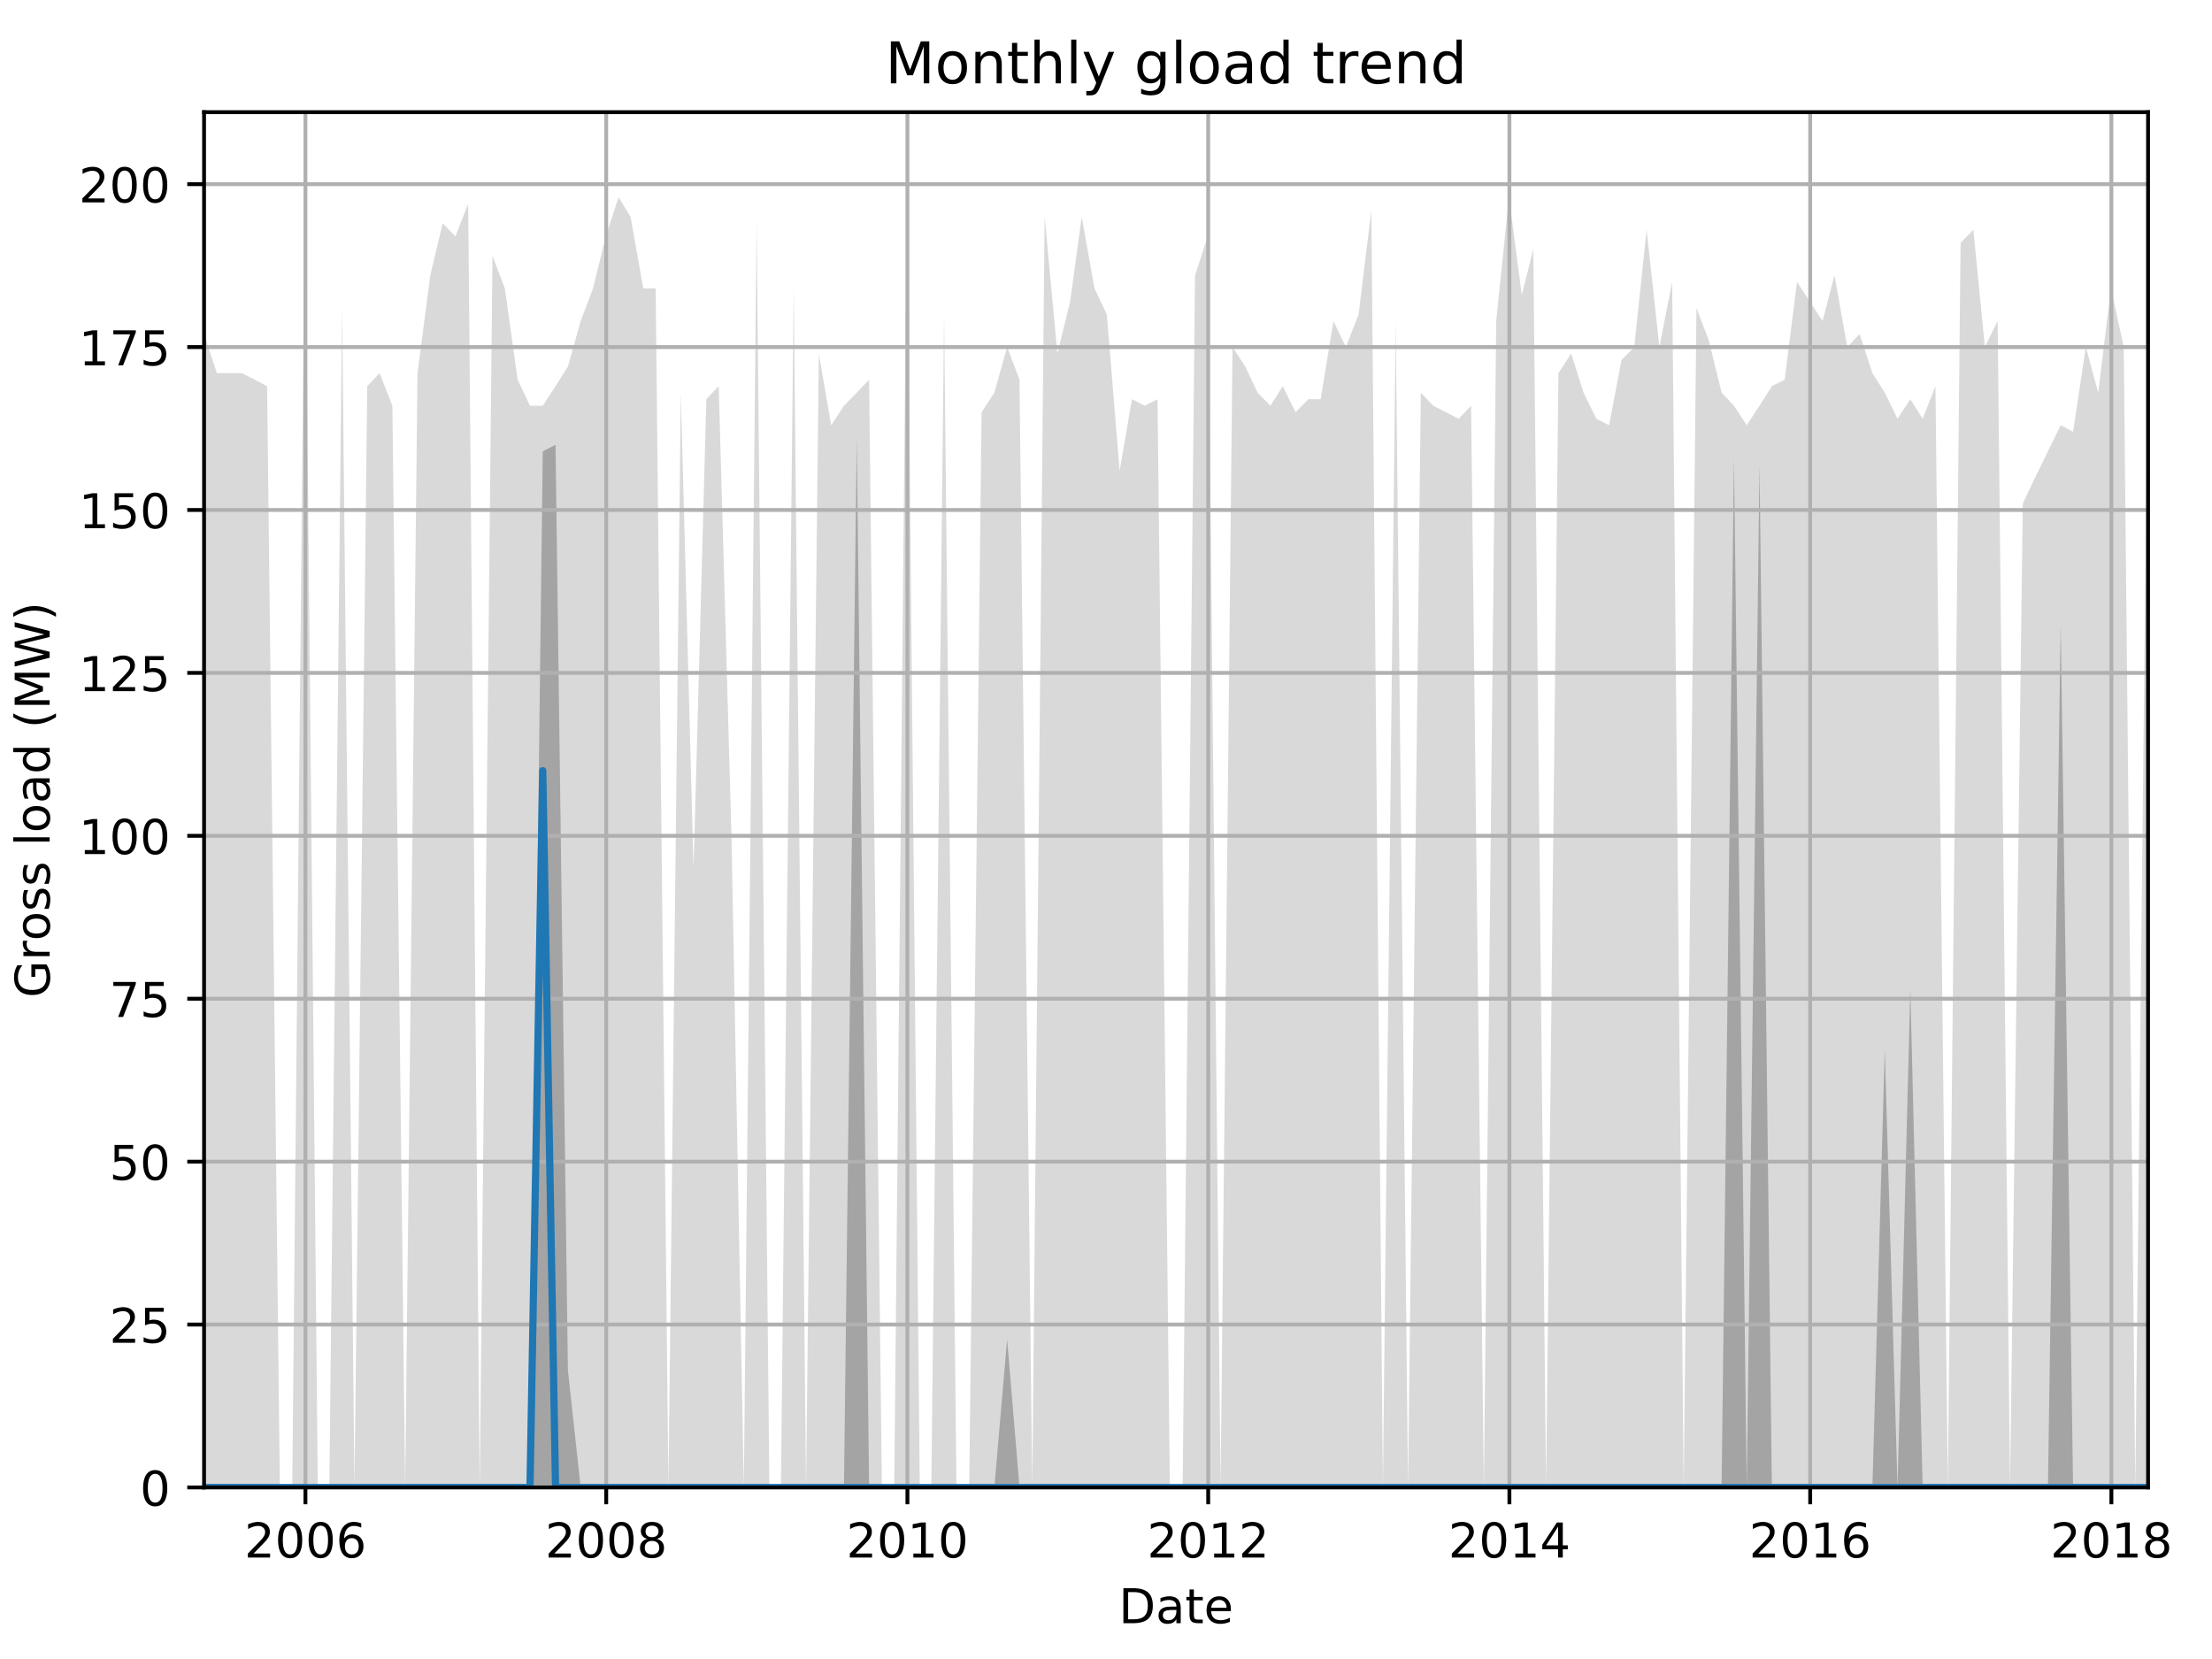 <?xml version="1.0" encoding="utf-8" standalone="no"?>
<!DOCTYPE svg PUBLIC "-//W3C//DTD SVG 1.1//EN"
  "http://www.w3.org/Graphics/SVG/1.1/DTD/svg11.dtd">
<!-- Created with matplotlib (http://matplotlib.org/) -->
<svg height="345.6pt" version="1.1" viewBox="0 0 460.8 345.6" width="460.8pt" xmlns="http://www.w3.org/2000/svg" xmlns:xlink="http://www.w3.org/1999/xlink">
 <defs>
  <style type="text/css">
*{stroke-linecap:butt;stroke-linejoin:round;}
  </style>
 </defs>
 <g id="figure_1">
  <g id="patch_1">
   <path d="M 0 345.6 
L 460.8 345.6 
L 460.8 0 
L 0 0 
z
" style="fill:none;"/>
  </g>
  <g id="axes_1">
   <g id="patch_2">
    <path d="M 42.511 309.863 
L 447.48 309.863 
L 447.48 23.365 
L 42.511 23.365 
z
" style="fill:none;"/>
   </g>
   <g id="PolyCollection_1">
    <path clip-path="url(#p3a0ad9202a)" d="M 42.511 69.588 
L 42.511 309.863 
L 45.172 309.863 
L 47.747 309.863 
L 50.408 309.863 
L 53.069 309.863 
L 55.644 309.863 
L 58.305 309.863 
L 60.88 309.863 
L 63.541 309.863 
L 66.202 309.863 
L 68.605 309.863 
L 71.266 309.863 
L 73.841 309.863 
L 76.502 309.863 
L 79.077 309.863 
L 81.738 309.863 
L 84.399 309.863 
L 86.974 309.863 
L 89.635 309.863 
L 92.21 309.863 
L 94.87 309.863 
L 97.531 309.863 
L 99.935 309.863 
L 102.596 309.863 
L 105.171 309.863 
L 107.832 309.863 
L 110.407 309.863 
L 113.067 309.863 
L 115.728 309.863 
L 118.303 309.863 
L 120.964 309.863 
L 123.539 309.863 
L 126.2 309.863 
L 128.861 309.863 
L 131.35 309.863 
L 134.011 309.863 
L 136.586 309.863 
L 139.247 309.863 
L 141.822 309.863 
L 144.483 309.863 
L 147.144 309.863 
L 149.719 309.863 
L 152.38 309.863 
L 154.955 309.863 
L 157.616 309.863 
L 160.277 309.863 
L 162.68 309.863 
L 165.341 309.863 
L 167.916 309.863 
L 170.577 309.863 
L 173.152 309.863 
L 175.813 309.863 
L 178.474 309.863 
L 181.049 309.863 
L 183.71 309.863 
L 186.285 309.863 
L 188.945 309.863 
L 191.606 309.863 
L 194.01 309.863 
L 196.671 309.863 
L 199.246 309.863 
L 201.907 309.863 
L 204.482 309.863 
L 207.142 309.863 
L 209.803 309.863 
L 212.378 309.863 
L 215.039 309.863 
L 217.614 309.863 
L 220.275 309.863 
L 222.936 309.863 
L 225.339 309.863 
L 228 309.863 
L 230.575 309.863 
L 233.236 309.863 
L 235.811 309.863 
L 238.472 309.863 
L 241.133 309.863 
L 243.708 309.863 
L 246.369 309.863 
L 248.944 309.863 
L 251.605 309.863 
L 254.266 309.863 
L 256.755 309.863 
L 259.416 309.863 
L 261.991 309.863 
L 264.652 309.863 
L 267.227 309.863 
L 269.888 309.863 
L 272.549 309.863 
L 275.124 309.863 
L 277.785 309.863 
L 280.36 309.863 
L 283.02 309.863 
L 285.681 309.863 
L 288.085 309.863 
L 290.746 309.863 
L 293.321 309.863 
L 295.982 309.863 
L 298.557 309.863 
L 301.217 309.863 
L 303.878 309.863 
L 306.453 309.863 
L 309.114 309.863 
L 311.689 309.863 
L 314.35 309.863 
L 317.011 309.863 
L 319.414 309.863 
L 322.075 309.863 
L 324.65 309.863 
L 327.311 309.863 
L 329.886 309.863 
L 332.547 309.863 
L 335.208 309.863 
L 337.783 309.863 
L 340.444 309.863 
L 343.019 309.863 
L 345.68 309.863 
L 348.341 309.863 
L 350.744 309.863 
L 353.405 309.863 
L 355.98 309.863 
L 358.641 309.863 
L 361.216 309.863 
L 363.877 309.863 
L 366.538 309.863 
L 369.113 309.863 
L 371.774 309.863 
L 374.349 309.863 
L 377.01 309.863 
L 379.67 309.863 
L 382.16 309.863 
L 384.821 309.863 
L 387.396 309.863 
L 390.056 309.863 
L 392.632 309.863 
L 395.292 309.863 
L 397.953 309.863 
L 400.528 309.863 
L 403.189 309.863 
L 405.764 309.863 
L 408.425 309.863 
L 411.086 309.863 
L 413.489 309.863 
L 416.15 309.863 
L 418.725 309.863 
L 421.386 309.863 
L 423.961 309.863 
L 426.622 309.863 
L 429.283 309.863 
L 431.858 309.863 
L 434.519 309.863 
L 437.094 309.863 
L 439.755 309.863 
L 442.416 309.863 
L 444.819 309.863 
L 447.48 309.863 
L 447.48 68.23 
L 447.48 68.23 
L 444.819 309.863 
L 442.416 72.303 
L 439.755 60.085 
L 437.094 81.805 
L 434.519 72.303 
L 431.858 89.95 
L 429.283 88.592 
L 426.622 94.022 
L 423.961 99.452 
L 421.386 104.882 
L 418.725 309.863 
L 416.15 66.873 
L 413.489 72.303 
L 411.086 47.868 
L 408.425 50.583 
L 405.764 309.863 
L 403.189 80.448 
L 400.528 87.235 
L 397.953 83.163 
L 395.292 87.235 
L 392.632 81.805 
L 390.056 77.733 
L 387.396 69.588 
L 384.821 72.303 
L 382.16 57.37 
L 379.67 66.873 
L 377.01 62.8 
L 374.349 58.728 
L 371.774 79.09 
L 369.113 80.448 
L 366.538 84.52 
L 363.877 88.592 
L 361.216 84.52 
L 358.641 81.805 
L 355.98 70.945 
L 353.405 64.158 
L 350.744 309.863 
L 348.341 58.728 
L 345.68 72.303 
L 343.019 47.868 
L 340.444 72.303 
L 337.783 75.018 
L 335.208 88.592 
L 332.547 87.235 
L 329.886 81.805 
L 327.311 73.66 
L 324.65 77.733 
L 322.075 309.863 
L 319.414 51.94 
L 317.011 61.443 
L 314.35 41.08 
L 311.689 66.873 
L 309.114 309.863 
L 306.453 84.52 
L 303.878 87.235 
L 301.217 85.878 
L 298.557 84.52 
L 295.982 81.805 
L 293.321 309.863 
L 290.746 66.873 
L 288.085 309.863 
L 285.681 43.795 
L 283.02 65.515 
L 280.36 72.303 
L 277.785 66.873 
L 275.124 83.163 
L 272.549 83.163 
L 269.888 85.878 
L 267.227 80.448 
L 264.652 84.52 
L 261.991 81.805 
L 259.416 76.375 
L 256.755 72.303 
L 254.266 309.863 
L 251.605 49.225 
L 248.944 57.37 
L 246.369 309.863 
L 243.708 309.863 
L 241.133 83.163 
L 238.472 84.52 
L 235.811 83.163 
L 233.236 98.095 
L 230.575 65.515 
L 228 60.085 
L 225.339 45.153 
L 222.936 62.8 
L 220.275 73.66 
L 217.614 45.153 
L 215.039 309.863 
L 212.378 79.09 
L 209.803 72.303 
L 207.142 81.805 
L 204.482 85.878 
L 201.907 309.863 
L 199.246 309.863 
L 196.671 65.515 
L 194.01 309.863 
L 191.606 309.863 
L 188.945 38.365 
L 186.285 309.863 
L 183.71 309.863 
L 181.049 79.09 
L 178.474 81.805 
L 175.813 84.52 
L 173.152 88.592 
L 170.577 73.66 
L 167.916 309.863 
L 165.341 60.085 
L 162.68 309.863 
L 160.277 309.863 
L 157.616 46.51 
L 154.955 309.863 
L 152.38 174.114 
L 149.719 80.448 
L 147.144 83.163 
L 144.483 180.902 
L 141.822 81.805 
L 139.247 309.863 
L 136.586 60.085 
L 134.011 60.085 
L 131.35 45.153 
L 128.861 41.08 
L 126.2 49.225 
L 123.539 60.085 
L 120.964 66.873 
L 118.303 76.375 
L 115.728 80.448 
L 113.067 84.52 
L 110.407 84.52 
L 107.832 79.09 
L 105.171 60.085 
L 102.596 53.298 
L 99.935 309.863 
L 97.531 42.438 
L 94.87 49.225 
L 92.21 46.51 
L 89.635 57.37 
L 86.974 77.733 
L 84.399 309.863 
L 81.738 84.52 
L 79.077 77.733 
L 76.502 80.448 
L 73.841 309.863 
L 71.266 64.158 
L 68.605 309.863 
L 66.202 309.863 
L 63.541 37.008 
L 60.88 309.863 
L 58.305 309.863 
L 55.644 80.448 
L 53.069 79.09 
L 50.408 77.733 
L 47.747 77.733 
L 45.172 77.733 
L 42.511 69.588 
z
" style="fill:#808080;fill-opacity:0.3;"/>
   </g>
   <g id="PolyCollection_2">
    <path clip-path="url(#p3a0ad9202a)" d="M 42.511 309.863 
L 42.511 309.863 
L 45.172 309.863 
L 47.747 309.863 
L 50.408 309.863 
L 53.069 309.863 
L 55.644 309.863 
L 58.305 309.863 
L 60.88 309.863 
L 63.541 309.863 
L 66.202 309.863 
L 68.605 309.863 
L 71.266 309.863 
L 73.841 309.863 
L 76.502 309.863 
L 79.077 309.863 
L 81.738 309.863 
L 84.399 309.863 
L 86.974 309.863 
L 89.635 309.863 
L 92.21 309.863 
L 94.87 309.863 
L 97.531 309.863 
L 99.935 309.863 
L 102.596 309.863 
L 105.171 309.863 
L 107.832 309.863 
L 110.407 309.863 
L 113.067 309.863 
L 115.728 309.863 
L 118.303 309.863 
L 120.964 309.863 
L 123.539 309.863 
L 126.2 309.863 
L 128.861 309.863 
L 131.35 309.863 
L 134.011 309.863 
L 136.586 309.863 
L 139.247 309.863 
L 141.822 309.863 
L 144.483 309.863 
L 147.144 309.863 
L 149.719 309.863 
L 152.38 309.863 
L 154.955 309.863 
L 157.616 309.863 
L 160.277 309.863 
L 162.68 309.863 
L 165.341 309.863 
L 167.916 309.863 
L 170.577 309.863 
L 173.152 309.863 
L 175.813 309.863 
L 178.474 309.863 
L 181.049 309.863 
L 183.71 309.863 
L 186.285 309.863 
L 188.945 309.863 
L 191.606 309.863 
L 194.01 309.863 
L 196.671 309.863 
L 199.246 309.863 
L 201.907 309.863 
L 204.482 309.863 
L 207.142 309.863 
L 209.803 309.863 
L 212.378 309.863 
L 215.039 309.863 
L 217.614 309.863 
L 220.275 309.863 
L 222.936 309.863 
L 225.339 309.863 
L 228 309.863 
L 230.575 309.863 
L 233.236 309.863 
L 235.811 309.863 
L 238.472 309.863 
L 241.133 309.863 
L 243.708 309.863 
L 246.369 309.863 
L 248.944 309.863 
L 251.605 309.863 
L 254.266 309.863 
L 256.755 309.863 
L 259.416 309.863 
L 261.991 309.863 
L 264.652 309.863 
L 267.227 309.863 
L 269.888 309.863 
L 272.549 309.863 
L 275.124 309.863 
L 277.785 309.863 
L 280.36 309.863 
L 283.02 309.863 
L 285.681 309.863 
L 288.085 309.863 
L 290.746 309.863 
L 293.321 309.863 
L 295.982 309.863 
L 298.557 309.863 
L 301.217 309.863 
L 303.878 309.863 
L 306.453 309.863 
L 309.114 309.863 
L 311.689 309.863 
L 314.35 309.863 
L 317.011 309.863 
L 319.414 309.863 
L 322.075 309.863 
L 324.65 309.863 
L 327.311 309.863 
L 329.886 309.863 
L 332.547 309.863 
L 335.208 309.863 
L 337.783 309.863 
L 340.444 309.863 
L 343.019 309.863 
L 345.68 309.863 
L 348.341 309.863 
L 350.744 309.863 
L 353.405 309.863 
L 355.98 309.863 
L 358.641 309.863 
L 361.216 309.863 
L 363.877 309.863 
L 366.538 309.863 
L 369.113 309.863 
L 371.774 309.863 
L 374.349 309.863 
L 377.01 309.863 
L 379.67 309.863 
L 382.16 309.863 
L 384.821 309.863 
L 387.396 309.863 
L 390.056 309.863 
L 392.632 309.863 
L 395.292 309.863 
L 397.953 309.863 
L 400.528 309.863 
L 403.189 309.863 
L 405.764 309.863 
L 408.425 309.863 
L 411.086 309.863 
L 413.489 309.863 
L 416.15 309.863 
L 418.725 309.863 
L 421.386 309.863 
L 423.961 309.863 
L 426.622 309.863 
L 429.283 309.863 
L 431.858 309.863 
L 434.519 309.863 
L 437.094 309.863 
L 439.755 309.863 
L 442.416 309.863 
L 444.819 309.863 
L 447.48 309.863 
L 447.48 309.863 
L 447.48 309.863 
L 444.819 309.863 
L 442.416 309.863 
L 439.755 309.863 
L 437.094 309.863 
L 434.519 309.863 
L 431.858 309.863 
L 429.283 129.996 
L 426.622 309.863 
L 423.961 309.863 
L 421.386 309.863 
L 418.725 309.863 
L 416.15 309.863 
L 413.489 309.863 
L 411.086 309.863 
L 408.425 309.863 
L 405.764 309.863 
L 403.189 309.863 
L 400.528 309.863 
L 397.953 206.015 
L 395.292 309.863 
L 392.632 218.572 
L 390.056 309.863 
L 387.396 309.863 
L 384.821 309.863 
L 382.16 309.863 
L 379.67 309.863 
L 377.01 309.863 
L 374.349 309.863 
L 371.774 309.863 
L 369.113 309.863 
L 366.538 96.737 
L 363.877 309.863 
L 361.216 95.38 
L 358.641 309.863 
L 355.98 309.863 
L 353.405 309.863 
L 350.744 309.863 
L 348.341 309.863 
L 345.68 309.863 
L 343.019 309.863 
L 340.444 309.863 
L 337.783 309.863 
L 335.208 309.863 
L 332.547 309.863 
L 329.886 309.863 
L 327.311 309.863 
L 324.65 309.863 
L 322.075 309.863 
L 319.414 309.863 
L 317.011 309.863 
L 314.35 309.863 
L 311.689 309.863 
L 309.114 309.863 
L 306.453 309.863 
L 303.878 309.863 
L 301.217 309.863 
L 298.557 309.863 
L 295.982 309.863 
L 293.321 309.863 
L 290.746 309.863 
L 288.085 309.863 
L 285.681 309.863 
L 283.02 309.863 
L 280.36 309.863 
L 277.785 309.863 
L 275.124 309.863 
L 272.549 309.863 
L 269.888 309.863 
L 267.227 309.863 
L 264.652 309.863 
L 261.991 309.863 
L 259.416 309.863 
L 256.755 309.863 
L 254.266 309.863 
L 251.605 309.863 
L 248.944 309.863 
L 246.369 309.863 
L 243.708 309.863 
L 241.133 309.863 
L 238.472 309.863 
L 235.811 309.863 
L 233.236 309.863 
L 230.575 309.863 
L 228 309.863 
L 225.339 309.863 
L 222.936 309.863 
L 220.275 309.863 
L 217.614 309.863 
L 215.039 309.863 
L 212.378 309.863 
L 209.803 278.981 
L 207.142 309.863 
L 204.482 309.863 
L 201.907 309.863 
L 199.246 309.863 
L 196.671 309.863 
L 194.01 309.863 
L 191.606 309.863 
L 188.945 309.863 
L 186.285 309.863 
L 183.71 309.863 
L 181.049 309.863 
L 178.474 91.307 
L 175.813 309.863 
L 173.152 309.863 
L 170.577 309.863 
L 167.916 309.863 
L 165.341 309.863 
L 162.68 309.863 
L 160.277 309.863 
L 157.616 309.863 
L 154.955 309.863 
L 152.38 309.863 
L 149.719 309.863 
L 147.144 309.863 
L 144.483 309.863 
L 141.822 309.863 
L 139.247 309.863 
L 136.586 309.863 
L 134.011 309.863 
L 131.35 309.863 
L 128.861 309.863 
L 126.2 309.863 
L 123.539 309.863 
L 120.964 309.863 
L 118.303 285.429 
L 115.728 92.665 
L 113.067 94.022 
L 110.407 309.863 
L 107.832 309.863 
L 105.171 309.863 
L 102.596 309.863 
L 99.935 309.863 
L 97.531 309.863 
L 94.87 309.863 
L 92.21 309.863 
L 89.635 309.863 
L 86.974 309.863 
L 84.399 309.863 
L 81.738 309.863 
L 79.077 309.863 
L 76.502 309.863 
L 73.841 309.863 
L 71.266 309.863 
L 68.605 309.863 
L 66.202 309.863 
L 63.541 309.863 
L 60.88 309.863 
L 58.305 309.863 
L 55.644 309.863 
L 53.069 309.863 
L 50.408 309.863 
L 47.747 309.863 
L 45.172 309.863 
L 42.511 309.863 
z
" style="fill:#808080;fill-opacity:0.6;"/>
   </g>
   <g id="matplotlib.axis_1">
    <g id="xtick_1">
     <g id="line2d_1">
      <path clip-path="url(#p3a0ad9202a)" d="M 63.627 309.863 
L 63.627 23.365 
" style="fill:none;stroke:#b0b0b0;stroke-linecap:square;stroke-width:0.8;"/>
     </g>
     <g id="line2d_2">
      <defs>
       <path d="M 0 0 
L 0 3.5 
" id="mee757f0017" style="stroke:#000000;stroke-width:0.8;"/>
      </defs>
      <g>
       <use style="stroke:#000000;stroke-width:0.8;" x="63.627" xlink:href="#mee757f0017" y="309.863"/>
      </g>
     </g>
     <g id="text_1">
      <!-- 2006 -->
      <defs>
       <path d="M 19.188 8.297 
L 53.609 8.297 
L 53.609 0 
L 7.328 0 
L 7.328 8.297 
Q 12.938 14.109 22.625 23.891 
Q 32.328 33.688 34.812 36.531 
Q 39.547 41.844 41.422 45.531 
Q 43.312 49.219 43.312 52.781 
Q 43.312 58.594 39.234 62.25 
Q 35.156 65.922 28.609 65.922 
Q 23.969 65.922 18.812 64.312 
Q 13.672 62.703 7.812 59.422 
L 7.812 69.391 
Q 13.766 71.781 18.938 73 
Q 24.125 74.219 28.422 74.219 
Q 39.75 74.219 46.484 68.547 
Q 53.219 62.891 53.219 53.422 
Q 53.219 48.922 51.531 44.891 
Q 49.859 40.875 45.406 35.406 
Q 44.188 33.984 37.641 27.219 
Q 31.109 20.453 19.188 8.297 
z
" id="DejaVuSans-32"/>
       <path d="M 31.781 66.406 
Q 24.172 66.406 20.328 58.906 
Q 16.5 51.422 16.5 36.375 
Q 16.5 21.391 20.328 13.891 
Q 24.172 6.391 31.781 6.391 
Q 39.453 6.391 43.281 13.891 
Q 47.125 21.391 47.125 36.375 
Q 47.125 51.422 43.281 58.906 
Q 39.453 66.406 31.781 66.406 
z
M 31.781 74.219 
Q 44.047 74.219 50.516 64.516 
Q 56.984 54.828 56.984 36.375 
Q 56.984 17.969 50.516 8.266 
Q 44.047 -1.422 31.781 -1.422 
Q 19.531 -1.422 13.062 8.266 
Q 6.594 17.969 6.594 36.375 
Q 6.594 54.828 13.062 64.516 
Q 19.531 74.219 31.781 74.219 
z
" id="DejaVuSans-30"/>
       <path d="M 33.016 40.375 
Q 26.375 40.375 22.484 35.828 
Q 18.609 31.297 18.609 23.391 
Q 18.609 15.531 22.484 10.953 
Q 26.375 6.391 33.016 6.391 
Q 39.656 6.391 43.531 10.953 
Q 47.406 15.531 47.406 23.391 
Q 47.406 31.297 43.531 35.828 
Q 39.656 40.375 33.016 40.375 
z
M 52.594 71.297 
L 52.594 62.312 
Q 48.875 64.062 45.094 64.984 
Q 41.312 65.922 37.594 65.922 
Q 27.828 65.922 22.672 59.328 
Q 17.531 52.734 16.797 39.406 
Q 19.672 43.656 24.016 45.922 
Q 28.375 48.188 33.594 48.188 
Q 44.578 48.188 50.953 41.516 
Q 57.328 34.859 57.328 23.391 
Q 57.328 12.156 50.688 5.359 
Q 44.047 -1.422 33.016 -1.422 
Q 20.359 -1.422 13.672 8.266 
Q 6.984 17.969 6.984 36.375 
Q 6.984 53.656 15.188 63.938 
Q 23.391 74.219 37.203 74.219 
Q 40.922 74.219 44.703 73.484 
Q 48.484 72.75 52.594 71.297 
z
" id="DejaVuSans-36"/>
      </defs>
      <g transform="translate(50.902 324.462)scale(0.1 -0.1)">
       <use xlink:href="#DejaVuSans-32"/>
       <use x="63.623" xlink:href="#DejaVuSans-30"/>
       <use x="127.246" xlink:href="#DejaVuSans-30"/>
       <use x="190.869" xlink:href="#DejaVuSans-36"/>
      </g>
     </g>
    </g>
    <g id="xtick_2">
     <g id="line2d_3">
      <path clip-path="url(#p3a0ad9202a)" d="M 126.286 309.863 
L 126.286 23.365 
" style="fill:none;stroke:#b0b0b0;stroke-linecap:square;stroke-width:0.8;"/>
     </g>
     <g id="line2d_4">
      <g>
       <use style="stroke:#000000;stroke-width:0.8;" x="126.286" xlink:href="#mee757f0017" y="309.863"/>
      </g>
     </g>
     <g id="text_2">
      <!-- 2008 -->
      <defs>
       <path d="M 31.781 34.625 
Q 24.75 34.625 20.719 30.859 
Q 16.703 27.094 16.703 20.516 
Q 16.703 13.922 20.719 10.156 
Q 24.75 6.391 31.781 6.391 
Q 38.812 6.391 42.859 10.172 
Q 46.922 13.969 46.922 20.516 
Q 46.922 27.094 42.891 30.859 
Q 38.875 34.625 31.781 34.625 
z
M 21.922 38.812 
Q 15.578 40.375 12.031 44.719 
Q 8.5 49.078 8.5 55.328 
Q 8.5 64.062 14.719 69.141 
Q 20.953 74.219 31.781 74.219 
Q 42.672 74.219 48.875 69.141 
Q 55.078 64.062 55.078 55.328 
Q 55.078 49.078 51.531 44.719 
Q 48 40.375 41.703 38.812 
Q 48.828 37.156 52.797 32.312 
Q 56.781 27.484 56.781 20.516 
Q 56.781 9.906 50.312 4.234 
Q 43.844 -1.422 31.781 -1.422 
Q 19.734 -1.422 13.25 4.234 
Q 6.781 9.906 6.781 20.516 
Q 6.781 27.484 10.781 32.312 
Q 14.797 37.156 21.922 38.812 
z
M 18.312 54.391 
Q 18.312 48.734 21.844 45.562 
Q 25.391 42.391 31.781 42.391 
Q 38.141 42.391 41.719 45.562 
Q 45.312 48.734 45.312 54.391 
Q 45.312 60.062 41.719 63.234 
Q 38.141 66.406 31.781 66.406 
Q 25.391 66.406 21.844 63.234 
Q 18.312 60.062 18.312 54.391 
z
" id="DejaVuSans-38"/>
      </defs>
      <g transform="translate(113.561 324.462)scale(0.1 -0.1)">
       <use xlink:href="#DejaVuSans-32"/>
       <use x="63.623" xlink:href="#DejaVuSans-30"/>
       <use x="127.246" xlink:href="#DejaVuSans-30"/>
       <use x="190.869" xlink:href="#DejaVuSans-38"/>
      </g>
     </g>
    </g>
    <g id="xtick_3">
     <g id="line2d_5">
      <path clip-path="url(#p3a0ad9202a)" d="M 189.031 309.863 
L 189.031 23.365 
" style="fill:none;stroke:#b0b0b0;stroke-linecap:square;stroke-width:0.8;"/>
     </g>
     <g id="line2d_6">
      <g>
       <use style="stroke:#000000;stroke-width:0.8;" x="189.031" xlink:href="#mee757f0017" y="309.863"/>
      </g>
     </g>
     <g id="text_3">
      <!-- 2010 -->
      <defs>
       <path d="M 12.406 8.297 
L 28.516 8.297 
L 28.516 63.922 
L 10.984 60.406 
L 10.984 69.391 
L 28.422 72.906 
L 38.281 72.906 
L 38.281 8.297 
L 54.391 8.297 
L 54.391 0 
L 12.406 0 
z
" id="DejaVuSans-31"/>
      </defs>
      <g transform="translate(176.306 324.462)scale(0.1 -0.1)">
       <use xlink:href="#DejaVuSans-32"/>
       <use x="63.623" xlink:href="#DejaVuSans-30"/>
       <use x="127.246" xlink:href="#DejaVuSans-31"/>
       <use x="190.869" xlink:href="#DejaVuSans-30"/>
      </g>
     </g>
    </g>
    <g id="xtick_4">
     <g id="line2d_7">
      <path clip-path="url(#p3a0ad9202a)" d="M 251.691 309.863 
L 251.691 23.365 
" style="fill:none;stroke:#b0b0b0;stroke-linecap:square;stroke-width:0.8;"/>
     </g>
     <g id="line2d_8">
      <g>
       <use style="stroke:#000000;stroke-width:0.8;" x="251.691" xlink:href="#mee757f0017" y="309.863"/>
      </g>
     </g>
     <g id="text_4">
      <!-- 2012 -->
      <g transform="translate(238.966 324.462)scale(0.1 -0.1)">
       <use xlink:href="#DejaVuSans-32"/>
       <use x="63.623" xlink:href="#DejaVuSans-30"/>
       <use x="127.246" xlink:href="#DejaVuSans-31"/>
       <use x="190.869" xlink:href="#DejaVuSans-32"/>
      </g>
     </g>
    </g>
    <g id="xtick_5">
     <g id="line2d_9">
      <path clip-path="url(#p3a0ad9202a)" d="M 314.436 309.863 
L 314.436 23.365 
" style="fill:none;stroke:#b0b0b0;stroke-linecap:square;stroke-width:0.8;"/>
     </g>
     <g id="line2d_10">
      <g>
       <use style="stroke:#000000;stroke-width:0.8;" x="314.436" xlink:href="#mee757f0017" y="309.863"/>
      </g>
     </g>
     <g id="text_5">
      <!-- 2014 -->
      <defs>
       <path d="M 37.797 64.312 
L 12.891 25.391 
L 37.797 25.391 
z
M 35.203 72.906 
L 47.609 72.906 
L 47.609 25.391 
L 58.016 25.391 
L 58.016 17.188 
L 47.609 17.188 
L 47.609 0 
L 37.797 0 
L 37.797 17.188 
L 4.891 17.188 
L 4.891 26.703 
z
" id="DejaVuSans-34"/>
      </defs>
      <g transform="translate(301.711 324.462)scale(0.1 -0.1)">
       <use xlink:href="#DejaVuSans-32"/>
       <use x="63.623" xlink:href="#DejaVuSans-30"/>
       <use x="127.246" xlink:href="#DejaVuSans-31"/>
       <use x="190.869" xlink:href="#DejaVuSans-34"/>
      </g>
     </g>
    </g>
    <g id="xtick_6">
     <g id="line2d_11">
      <path clip-path="url(#p3a0ad9202a)" d="M 377.095 309.863 
L 377.095 23.365 
" style="fill:none;stroke:#b0b0b0;stroke-linecap:square;stroke-width:0.8;"/>
     </g>
     <g id="line2d_12">
      <g>
       <use style="stroke:#000000;stroke-width:0.8;" x="377.095" xlink:href="#mee757f0017" y="309.863"/>
      </g>
     </g>
     <g id="text_6">
      <!-- 2016 -->
      <g transform="translate(364.37 324.462)scale(0.1 -0.1)">
       <use xlink:href="#DejaVuSans-32"/>
       <use x="63.623" xlink:href="#DejaVuSans-30"/>
       <use x="127.246" xlink:href="#DejaVuSans-31"/>
       <use x="190.869" xlink:href="#DejaVuSans-36"/>
      </g>
     </g>
    </g>
    <g id="xtick_7">
     <g id="line2d_13">
      <path clip-path="url(#p3a0ad9202a)" d="M 439.841 309.863 
L 439.841 23.365 
" style="fill:none;stroke:#b0b0b0;stroke-linecap:square;stroke-width:0.8;"/>
     </g>
     <g id="line2d_14">
      <g>
       <use style="stroke:#000000;stroke-width:0.8;" x="439.841" xlink:href="#mee757f0017" y="309.863"/>
      </g>
     </g>
     <g id="text_7">
      <!-- 2018 -->
      <g transform="translate(427.116 324.462)scale(0.1 -0.1)">
       <use xlink:href="#DejaVuSans-32"/>
       <use x="63.623" xlink:href="#DejaVuSans-30"/>
       <use x="127.246" xlink:href="#DejaVuSans-31"/>
       <use x="190.869" xlink:href="#DejaVuSans-38"/>
      </g>
     </g>
    </g>
    <g id="text_8">
     <!-- Date -->
     <defs>
      <path d="M 19.672 64.797 
L 19.672 8.109 
L 31.594 8.109 
Q 46.688 8.109 53.688 14.938 
Q 60.688 21.781 60.688 36.531 
Q 60.688 51.172 53.688 57.984 
Q 46.688 64.797 31.594 64.797 
z
M 9.812 72.906 
L 30.078 72.906 
Q 51.266 72.906 61.172 64.094 
Q 71.094 55.281 71.094 36.531 
Q 71.094 17.672 61.125 8.828 
Q 51.172 0 30.078 0 
L 9.812 0 
z
" id="DejaVuSans-44"/>
      <path d="M 34.281 27.484 
Q 23.391 27.484 19.188 25 
Q 14.984 22.516 14.984 16.5 
Q 14.984 11.719 18.141 8.906 
Q 21.297 6.109 26.703 6.109 
Q 34.188 6.109 38.703 11.406 
Q 43.219 16.703 43.219 25.484 
L 43.219 27.484 
z
M 52.203 31.203 
L 52.203 0 
L 43.219 0 
L 43.219 8.297 
Q 40.141 3.328 35.547 0.953 
Q 30.953 -1.422 24.312 -1.422 
Q 15.922 -1.422 10.953 3.297 
Q 6 8.016 6 15.922 
Q 6 25.141 12.172 29.828 
Q 18.359 34.516 30.609 34.516 
L 43.219 34.516 
L 43.219 35.406 
Q 43.219 41.609 39.141 45 
Q 35.062 48.391 27.688 48.391 
Q 23 48.391 18.547 47.266 
Q 14.109 46.141 10.016 43.891 
L 10.016 52.203 
Q 14.938 54.109 19.578 55.047 
Q 24.219 56 28.609 56 
Q 40.484 56 46.344 49.844 
Q 52.203 43.703 52.203 31.203 
z
" id="DejaVuSans-61"/>
      <path d="M 18.312 70.219 
L 18.312 54.688 
L 36.812 54.688 
L 36.812 47.703 
L 18.312 47.703 
L 18.312 18.016 
Q 18.312 11.328 20.141 9.422 
Q 21.969 7.516 27.594 7.516 
L 36.812 7.516 
L 36.812 0 
L 27.594 0 
Q 17.188 0 13.234 3.875 
Q 9.281 7.766 9.281 18.016 
L 9.281 47.703 
L 2.688 47.703 
L 2.688 54.688 
L 9.281 54.688 
L 9.281 70.219 
z
" id="DejaVuSans-74"/>
      <path d="M 56.203 29.594 
L 56.203 25.203 
L 14.891 25.203 
Q 15.484 15.922 20.484 11.062 
Q 25.484 6.203 34.422 6.203 
Q 39.594 6.203 44.453 7.469 
Q 49.312 8.734 54.109 11.281 
L 54.109 2.781 
Q 49.266 0.734 44.188 -0.344 
Q 39.109 -1.422 33.891 -1.422 
Q 20.797 -1.422 13.156 6.188 
Q 5.516 13.812 5.516 26.812 
Q 5.516 40.234 12.766 48.109 
Q 20.016 56 32.328 56 
Q 43.359 56 49.781 48.891 
Q 56.203 41.797 56.203 29.594 
z
M 47.219 32.234 
Q 47.125 39.594 43.094 43.984 
Q 39.062 48.391 32.422 48.391 
Q 24.906 48.391 20.391 44.141 
Q 15.875 39.891 15.188 32.172 
z
" id="DejaVuSans-65"/>
     </defs>
     <g transform="translate(233.045 338.14)scale(0.1 -0.1)">
      <use xlink:href="#DejaVuSans-44"/>
      <use x="77.002" xlink:href="#DejaVuSans-61"/>
      <use x="138.281" xlink:href="#DejaVuSans-74"/>
      <use x="177.49" xlink:href="#DejaVuSans-65"/>
     </g>
    </g>
   </g>
   <g id="matplotlib.axis_2">
    <g id="ytick_1">
     <g id="line2d_15">
      <path clip-path="url(#p3a0ad9202a)" d="M 42.511 309.863 
L 447.48 309.863 
" style="fill:none;stroke:#b0b0b0;stroke-linecap:square;stroke-width:0.8;"/>
     </g>
     <g id="line2d_16">
      <defs>
       <path d="M 0 0 
L -3.5 0 
" id="mfbc09c3dd0" style="stroke:#000000;stroke-width:0.8;"/>
      </defs>
      <g>
       <use style="stroke:#000000;stroke-width:0.8;" x="42.511" xlink:href="#mfbc09c3dd0" y="309.863"/>
      </g>
     </g>
     <g id="text_9">
      <!-- 0 -->
      <g transform="translate(29.149 313.663)scale(0.1 -0.1)">
       <use xlink:href="#DejaVuSans-30"/>
      </g>
     </g>
    </g>
    <g id="ytick_2">
     <g id="line2d_17">
      <path clip-path="url(#p3a0ad9202a)" d="M 42.511 275.926 
L 447.48 275.926 
" style="fill:none;stroke:#b0b0b0;stroke-linecap:square;stroke-width:0.8;"/>
     </g>
     <g id="line2d_18">
      <g>
       <use style="stroke:#000000;stroke-width:0.8;" x="42.511" xlink:href="#mfbc09c3dd0" y="275.926"/>
      </g>
     </g>
     <g id="text_10">
      <!-- 25 -->
      <defs>
       <path d="M 10.797 72.906 
L 49.516 72.906 
L 49.516 64.594 
L 19.828 64.594 
L 19.828 46.734 
Q 21.969 47.469 24.109 47.828 
Q 26.266 48.188 28.422 48.188 
Q 40.625 48.188 47.75 41.5 
Q 54.891 34.812 54.891 23.391 
Q 54.891 11.625 47.562 5.094 
Q 40.234 -1.422 26.906 -1.422 
Q 22.312 -1.422 17.547 -0.641 
Q 12.797 0.141 7.719 1.703 
L 7.719 11.625 
Q 12.109 9.234 16.797 8.062 
Q 21.484 6.891 26.703 6.891 
Q 35.156 6.891 40.078 11.328 
Q 45.016 15.766 45.016 23.391 
Q 45.016 31 40.078 35.438 
Q 35.156 39.891 26.703 39.891 
Q 22.75 39.891 18.812 39.016 
Q 14.891 38.141 10.797 36.281 
z
" id="DejaVuSans-35"/>
      </defs>
      <g transform="translate(22.786 279.725)scale(0.1 -0.1)">
       <use xlink:href="#DejaVuSans-32"/>
       <use x="63.623" xlink:href="#DejaVuSans-35"/>
      </g>
     </g>
    </g>
    <g id="ytick_3">
     <g id="line2d_19">
      <path clip-path="url(#p3a0ad9202a)" d="M 42.511 241.989 
L 447.48 241.989 
" style="fill:none;stroke:#b0b0b0;stroke-linecap:square;stroke-width:0.8;"/>
     </g>
     <g id="line2d_20">
      <g>
       <use style="stroke:#000000;stroke-width:0.8;" x="42.511" xlink:href="#mfbc09c3dd0" y="241.989"/>
      </g>
     </g>
     <g id="text_11">
      <!-- 50 -->
      <g transform="translate(22.786 245.788)scale(0.1 -0.1)">
       <use xlink:href="#DejaVuSans-35"/>
       <use x="63.623" xlink:href="#DejaVuSans-30"/>
      </g>
     </g>
    </g>
    <g id="ytick_4">
     <g id="line2d_21">
      <path clip-path="url(#p3a0ad9202a)" d="M 42.511 208.052 
L 447.48 208.052 
" style="fill:none;stroke:#b0b0b0;stroke-linecap:square;stroke-width:0.8;"/>
     </g>
     <g id="line2d_22">
      <g>
       <use style="stroke:#000000;stroke-width:0.8;" x="42.511" xlink:href="#mfbc09c3dd0" y="208.052"/>
      </g>
     </g>
     <g id="text_12">
      <!-- 75 -->
      <defs>
       <path d="M 8.203 72.906 
L 55.078 72.906 
L 55.078 68.703 
L 28.609 0 
L 18.312 0 
L 43.219 64.594 
L 8.203 64.594 
z
" id="DejaVuSans-37"/>
      </defs>
      <g transform="translate(22.786 211.851)scale(0.1 -0.1)">
       <use xlink:href="#DejaVuSans-37"/>
       <use x="63.623" xlink:href="#DejaVuSans-35"/>
      </g>
     </g>
    </g>
    <g id="ytick_5">
     <g id="line2d_23">
      <path clip-path="url(#p3a0ad9202a)" d="M 42.511 174.114 
L 447.48 174.114 
" style="fill:none;stroke:#b0b0b0;stroke-linecap:square;stroke-width:0.8;"/>
     </g>
     <g id="line2d_24">
      <g>
       <use style="stroke:#000000;stroke-width:0.8;" x="42.511" xlink:href="#mfbc09c3dd0" y="174.114"/>
      </g>
     </g>
     <g id="text_13">
      <!-- 100 -->
      <g transform="translate(16.424 177.914)scale(0.1 -0.1)">
       <use xlink:href="#DejaVuSans-31"/>
       <use x="63.623" xlink:href="#DejaVuSans-30"/>
       <use x="127.246" xlink:href="#DejaVuSans-30"/>
      </g>
     </g>
    </g>
    <g id="ytick_6">
     <g id="line2d_25">
      <path clip-path="url(#p3a0ad9202a)" d="M 42.511 140.177 
L 447.48 140.177 
" style="fill:none;stroke:#b0b0b0;stroke-linecap:square;stroke-width:0.8;"/>
     </g>
     <g id="line2d_26">
      <g>
       <use style="stroke:#000000;stroke-width:0.8;" x="42.511" xlink:href="#mfbc09c3dd0" y="140.177"/>
      </g>
     </g>
     <g id="text_14">
      <!-- 125 -->
      <g transform="translate(16.424 143.976)scale(0.1 -0.1)">
       <use xlink:href="#DejaVuSans-31"/>
       <use x="63.623" xlink:href="#DejaVuSans-32"/>
       <use x="127.246" xlink:href="#DejaVuSans-35"/>
      </g>
     </g>
    </g>
    <g id="ytick_7">
     <g id="line2d_27">
      <path clip-path="url(#p3a0ad9202a)" d="M 42.511 106.24 
L 447.48 106.24 
" style="fill:none;stroke:#b0b0b0;stroke-linecap:square;stroke-width:0.8;"/>
     </g>
     <g id="line2d_28">
      <g>
       <use style="stroke:#000000;stroke-width:0.8;" x="42.511" xlink:href="#mfbc09c3dd0" y="106.24"/>
      </g>
     </g>
     <g id="text_15">
      <!-- 150 -->
      <g transform="translate(16.424 110.039)scale(0.1 -0.1)">
       <use xlink:href="#DejaVuSans-31"/>
       <use x="63.623" xlink:href="#DejaVuSans-35"/>
       <use x="127.246" xlink:href="#DejaVuSans-30"/>
      </g>
     </g>
    </g>
    <g id="ytick_8">
     <g id="line2d_29">
      <path clip-path="url(#p3a0ad9202a)" d="M 42.511 72.303 
L 447.48 72.303 
" style="fill:none;stroke:#b0b0b0;stroke-linecap:square;stroke-width:0.8;"/>
     </g>
     <g id="line2d_30">
      <g>
       <use style="stroke:#000000;stroke-width:0.8;" x="42.511" xlink:href="#mfbc09c3dd0" y="72.303"/>
      </g>
     </g>
     <g id="text_16">
      <!-- 175 -->
      <g transform="translate(16.424 76.102)scale(0.1 -0.1)">
       <use xlink:href="#DejaVuSans-31"/>
       <use x="63.623" xlink:href="#DejaVuSans-37"/>
       <use x="127.246" xlink:href="#DejaVuSans-35"/>
      </g>
     </g>
    </g>
    <g id="ytick_9">
     <g id="line2d_31">
      <path clip-path="url(#p3a0ad9202a)" d="M 42.511 38.365 
L 447.48 38.365 
" style="fill:none;stroke:#b0b0b0;stroke-linecap:square;stroke-width:0.8;"/>
     </g>
     <g id="line2d_32">
      <g>
       <use style="stroke:#000000;stroke-width:0.8;" x="42.511" xlink:href="#mfbc09c3dd0" y="38.365"/>
      </g>
     </g>
     <g id="text_17">
      <!-- 200 -->
      <g transform="translate(16.424 42.165)scale(0.1 -0.1)">
       <use xlink:href="#DejaVuSans-32"/>
       <use x="63.623" xlink:href="#DejaVuSans-30"/>
       <use x="127.246" xlink:href="#DejaVuSans-30"/>
      </g>
     </g>
    </g>
    <g id="text_18">
     <!-- Gross load (MW) -->
     <defs>
      <path d="M 59.516 10.406 
L 59.516 29.984 
L 43.406 29.984 
L 43.406 38.094 
L 69.281 38.094 
L 69.281 6.781 
Q 63.578 2.734 56.688 0.656 
Q 49.812 -1.422 42 -1.422 
Q 24.906 -1.422 15.25 8.562 
Q 5.609 18.562 5.609 36.375 
Q 5.609 54.25 15.25 64.234 
Q 24.906 74.219 42 74.219 
Q 49.125 74.219 55.547 72.453 
Q 61.969 70.703 67.391 67.281 
L 67.391 56.781 
Q 61.922 61.422 55.766 63.766 
Q 49.609 66.109 42.828 66.109 
Q 29.438 66.109 22.719 58.641 
Q 16.016 51.172 16.016 36.375 
Q 16.016 21.625 22.719 14.156 
Q 29.438 6.688 42.828 6.688 
Q 48.047 6.688 52.141 7.594 
Q 56.25 8.5 59.516 10.406 
z
" id="DejaVuSans-47"/>
      <path d="M 41.109 46.297 
Q 39.594 47.172 37.812 47.578 
Q 36.031 48 33.891 48 
Q 26.266 48 22.188 43.047 
Q 18.109 38.094 18.109 28.812 
L 18.109 0 
L 9.078 0 
L 9.078 54.688 
L 18.109 54.688 
L 18.109 46.188 
Q 20.953 51.172 25.484 53.578 
Q 30.031 56 36.531 56 
Q 37.453 56 38.578 55.875 
Q 39.703 55.766 41.062 55.516 
z
" id="DejaVuSans-72"/>
      <path d="M 30.609 48.391 
Q 23.391 48.391 19.188 42.75 
Q 14.984 37.109 14.984 27.297 
Q 14.984 17.484 19.156 11.844 
Q 23.344 6.203 30.609 6.203 
Q 37.797 6.203 41.984 11.859 
Q 46.188 17.531 46.188 27.297 
Q 46.188 37.016 41.984 42.703 
Q 37.797 48.391 30.609 48.391 
z
M 30.609 56 
Q 42.328 56 49.016 48.375 
Q 55.719 40.766 55.719 27.297 
Q 55.719 13.875 49.016 6.219 
Q 42.328 -1.422 30.609 -1.422 
Q 18.844 -1.422 12.172 6.219 
Q 5.516 13.875 5.516 27.297 
Q 5.516 40.766 12.172 48.375 
Q 18.844 56 30.609 56 
z
" id="DejaVuSans-6f"/>
      <path d="M 44.281 53.078 
L 44.281 44.578 
Q 40.484 46.531 36.375 47.5 
Q 32.281 48.484 27.875 48.484 
Q 21.188 48.484 17.844 46.438 
Q 14.5 44.391 14.5 40.281 
Q 14.5 37.156 16.891 35.375 
Q 19.281 33.594 26.516 31.984 
L 29.594 31.297 
Q 39.156 29.25 43.188 25.516 
Q 47.219 21.781 47.219 15.094 
Q 47.219 7.469 41.188 3.016 
Q 35.156 -1.422 24.609 -1.422 
Q 20.219 -1.422 15.453 -0.562 
Q 10.688 0.297 5.422 2 
L 5.422 11.281 
Q 10.406 8.688 15.234 7.391 
Q 20.062 6.109 24.812 6.109 
Q 31.156 6.109 34.562 8.281 
Q 37.984 10.453 37.984 14.406 
Q 37.984 18.062 35.516 20.016 
Q 33.062 21.969 24.703 23.781 
L 21.578 24.516 
Q 13.234 26.266 9.516 29.906 
Q 5.812 33.547 5.812 39.891 
Q 5.812 47.609 11.281 51.797 
Q 16.75 56 26.812 56 
Q 31.781 56 36.172 55.266 
Q 40.578 54.547 44.281 53.078 
z
" id="DejaVuSans-73"/>
      <path id="DejaVuSans-20"/>
      <path d="M 9.422 75.984 
L 18.406 75.984 
L 18.406 0 
L 9.422 0 
z
" id="DejaVuSans-6c"/>
      <path d="M 45.406 46.391 
L 45.406 75.984 
L 54.391 75.984 
L 54.391 0 
L 45.406 0 
L 45.406 8.203 
Q 42.578 3.328 38.25 0.953 
Q 33.938 -1.422 27.875 -1.422 
Q 17.969 -1.422 11.734 6.484 
Q 5.516 14.406 5.516 27.297 
Q 5.516 40.188 11.734 48.094 
Q 17.969 56 27.875 56 
Q 33.938 56 38.25 53.625 
Q 42.578 51.266 45.406 46.391 
z
M 14.797 27.297 
Q 14.797 17.391 18.875 11.75 
Q 22.953 6.109 30.078 6.109 
Q 37.203 6.109 41.297 11.75 
Q 45.406 17.391 45.406 27.297 
Q 45.406 37.203 41.297 42.844 
Q 37.203 48.484 30.078 48.484 
Q 22.953 48.484 18.875 42.844 
Q 14.797 37.203 14.797 27.297 
z
" id="DejaVuSans-64"/>
      <path d="M 31 75.875 
Q 24.469 64.656 21.281 53.656 
Q 18.109 42.672 18.109 31.391 
Q 18.109 20.125 21.312 9.062 
Q 24.516 -2 31 -13.188 
L 23.188 -13.188 
Q 15.875 -1.703 12.234 9.375 
Q 8.594 20.453 8.594 31.391 
Q 8.594 42.281 12.203 53.312 
Q 15.828 64.359 23.188 75.875 
z
" id="DejaVuSans-28"/>
      <path d="M 9.812 72.906 
L 24.516 72.906 
L 43.109 23.297 
L 61.812 72.906 
L 76.516 72.906 
L 76.516 0 
L 66.891 0 
L 66.891 64.016 
L 48.094 14.016 
L 38.188 14.016 
L 19.391 64.016 
L 19.391 0 
L 9.812 0 
z
" id="DejaVuSans-4d"/>
      <path d="M 3.328 72.906 
L 13.281 72.906 
L 28.609 11.281 
L 43.891 72.906 
L 54.984 72.906 
L 70.312 11.281 
L 85.594 72.906 
L 95.609 72.906 
L 77.297 0 
L 64.891 0 
L 49.516 63.281 
L 33.984 0 
L 21.578 0 
z
" id="DejaVuSans-57"/>
      <path d="M 8.016 75.875 
L 15.828 75.875 
Q 23.141 64.359 26.781 53.312 
Q 30.422 42.281 30.422 31.391 
Q 30.422 20.453 26.781 9.375 
Q 23.141 -1.703 15.828 -13.188 
L 8.016 -13.188 
Q 14.5 -2 17.703 9.062 
Q 20.906 20.125 20.906 31.391 
Q 20.906 42.672 17.703 53.656 
Q 14.5 64.656 8.016 75.875 
z
" id="DejaVuSans-29"/>
     </defs>
     <g transform="translate(10.344 207.835)rotate(-90)scale(0.1 -0.1)">
      <use xlink:href="#DejaVuSans-47"/>
      <use x="77.49" xlink:href="#DejaVuSans-72"/>
      <use x="118.572" xlink:href="#DejaVuSans-6f"/>
      <use x="179.754" xlink:href="#DejaVuSans-73"/>
      <use x="231.854" xlink:href="#DejaVuSans-73"/>
      <use x="283.953" xlink:href="#DejaVuSans-20"/>
      <use x="315.74" xlink:href="#DejaVuSans-6c"/>
      <use x="343.523" xlink:href="#DejaVuSans-6f"/>
      <use x="404.705" xlink:href="#DejaVuSans-61"/>
      <use x="465.984" xlink:href="#DejaVuSans-64"/>
      <use x="529.461" xlink:href="#DejaVuSans-20"/>
      <use x="561.248" xlink:href="#DejaVuSans-28"/>
      <use x="600.262" xlink:href="#DejaVuSans-4d"/>
      <use x="686.541" xlink:href="#DejaVuSans-57"/>
      <use x="785.418" xlink:href="#DejaVuSans-29"/>
     </g>
    </g>
   </g>
   <g id="line2d_33">
    <path clip-path="url(#p3a0ad9202a)" d="M 42.511 309.863 
L 110.407 309.863 
L 113.067 160.54 
L 115.728 309.863 
L 447.48 309.863 
L 447.48 309.863 
" style="fill:none;stroke:#1f77b4;stroke-linecap:square;stroke-width:1.5;"/>
   </g>
   <g id="patch_3">
    <path d="M 42.511 309.863 
L 42.511 23.365 
" style="fill:none;stroke:#000000;stroke-linecap:square;stroke-linejoin:miter;stroke-width:0.8;"/>
   </g>
   <g id="patch_4">
    <path d="M 447.48 309.863 
L 447.48 23.365 
" style="fill:none;stroke:#000000;stroke-linecap:square;stroke-linejoin:miter;stroke-width:0.8;"/>
   </g>
   <g id="patch_5">
    <path d="M 42.511 309.863 
L 447.48 309.863 
" style="fill:none;stroke:#000000;stroke-linecap:square;stroke-linejoin:miter;stroke-width:0.8;"/>
   </g>
   <g id="patch_6">
    <path d="M 42.511 23.365 
L 447.48 23.365 
" style="fill:none;stroke:#000000;stroke-linecap:square;stroke-linejoin:miter;stroke-width:0.8;"/>
   </g>
   <g id="text_19">
    <!-- Monthly gload trend -->
    <defs>
     <path d="M 54.891 33.016 
L 54.891 0 
L 45.906 0 
L 45.906 32.719 
Q 45.906 40.484 42.875 44.328 
Q 39.844 48.188 33.797 48.188 
Q 26.516 48.188 22.312 43.547 
Q 18.109 38.922 18.109 30.906 
L 18.109 0 
L 9.078 0 
L 9.078 54.688 
L 18.109 54.688 
L 18.109 46.188 
Q 21.344 51.125 25.703 53.562 
Q 30.078 56 35.797 56 
Q 45.219 56 50.047 50.172 
Q 54.891 44.344 54.891 33.016 
z
" id="DejaVuSans-6e"/>
     <path d="M 54.891 33.016 
L 54.891 0 
L 45.906 0 
L 45.906 32.719 
Q 45.906 40.484 42.875 44.328 
Q 39.844 48.188 33.797 48.188 
Q 26.516 48.188 22.312 43.547 
Q 18.109 38.922 18.109 30.906 
L 18.109 0 
L 9.078 0 
L 9.078 75.984 
L 18.109 75.984 
L 18.109 46.188 
Q 21.344 51.125 25.703 53.562 
Q 30.078 56 35.797 56 
Q 45.219 56 50.047 50.172 
Q 54.891 44.344 54.891 33.016 
z
" id="DejaVuSans-68"/>
     <path d="M 32.172 -5.078 
Q 28.375 -14.844 24.75 -17.812 
Q 21.141 -20.797 15.094 -20.797 
L 7.906 -20.797 
L 7.906 -13.281 
L 13.188 -13.281 
Q 16.891 -13.281 18.938 -11.516 
Q 21 -9.766 23.484 -3.219 
L 25.094 0.875 
L 2.984 54.688 
L 12.5 54.688 
L 29.594 11.922 
L 46.688 54.688 
L 56.203 54.688 
z
" id="DejaVuSans-79"/>
     <path d="M 45.406 27.984 
Q 45.406 37.75 41.375 43.109 
Q 37.359 48.484 30.078 48.484 
Q 22.859 48.484 18.828 43.109 
Q 14.797 37.75 14.797 27.984 
Q 14.797 18.266 18.828 12.891 
Q 22.859 7.516 30.078 7.516 
Q 37.359 7.516 41.375 12.891 
Q 45.406 18.266 45.406 27.984 
z
M 54.391 6.781 
Q 54.391 -7.172 48.188 -13.984 
Q 42 -20.797 29.203 -20.797 
Q 24.469 -20.797 20.266 -20.094 
Q 16.062 -19.391 12.109 -17.922 
L 12.109 -9.188 
Q 16.062 -11.328 19.922 -12.344 
Q 23.781 -13.375 27.781 -13.375 
Q 36.625 -13.375 41.016 -8.766 
Q 45.406 -4.156 45.406 5.172 
L 45.406 9.625 
Q 42.625 4.781 38.281 2.391 
Q 33.938 0 27.875 0 
Q 17.828 0 11.672 7.656 
Q 5.516 15.328 5.516 27.984 
Q 5.516 40.672 11.672 48.328 
Q 17.828 56 27.875 56 
Q 33.938 56 38.281 53.609 
Q 42.625 51.219 45.406 46.391 
L 45.406 54.688 
L 54.391 54.688 
z
" id="DejaVuSans-67"/>
    </defs>
    <g transform="translate(184.405 17.365)scale(0.12 -0.12)">
     <use xlink:href="#DejaVuSans-4d"/>
     <use x="86.279" xlink:href="#DejaVuSans-6f"/>
     <use x="147.461" xlink:href="#DejaVuSans-6e"/>
     <use x="210.84" xlink:href="#DejaVuSans-74"/>
     <use x="250.049" xlink:href="#DejaVuSans-68"/>
     <use x="313.428" xlink:href="#DejaVuSans-6c"/>
     <use x="341.211" xlink:href="#DejaVuSans-79"/>
     <use x="400.391" xlink:href="#DejaVuSans-20"/>
     <use x="432.178" xlink:href="#DejaVuSans-67"/>
     <use x="495.654" xlink:href="#DejaVuSans-6c"/>
     <use x="523.438" xlink:href="#DejaVuSans-6f"/>
     <use x="584.619" xlink:href="#DejaVuSans-61"/>
     <use x="645.898" xlink:href="#DejaVuSans-64"/>
     <use x="709.375" xlink:href="#DejaVuSans-20"/>
     <use x="741.162" xlink:href="#DejaVuSans-74"/>
     <use x="780.371" xlink:href="#DejaVuSans-72"/>
     <use x="821.453" xlink:href="#DejaVuSans-65"/>
     <use x="882.977" xlink:href="#DejaVuSans-6e"/>
     <use x="946.355" xlink:href="#DejaVuSans-64"/>
    </g>
   </g>
  </g>
 </g>
 <defs>
  <clipPath id="p3a0ad9202a">
   <rect height="286.498" width="404.969" x="42.511" y="23.365"/>
  </clipPath>
 </defs>
</svg>
